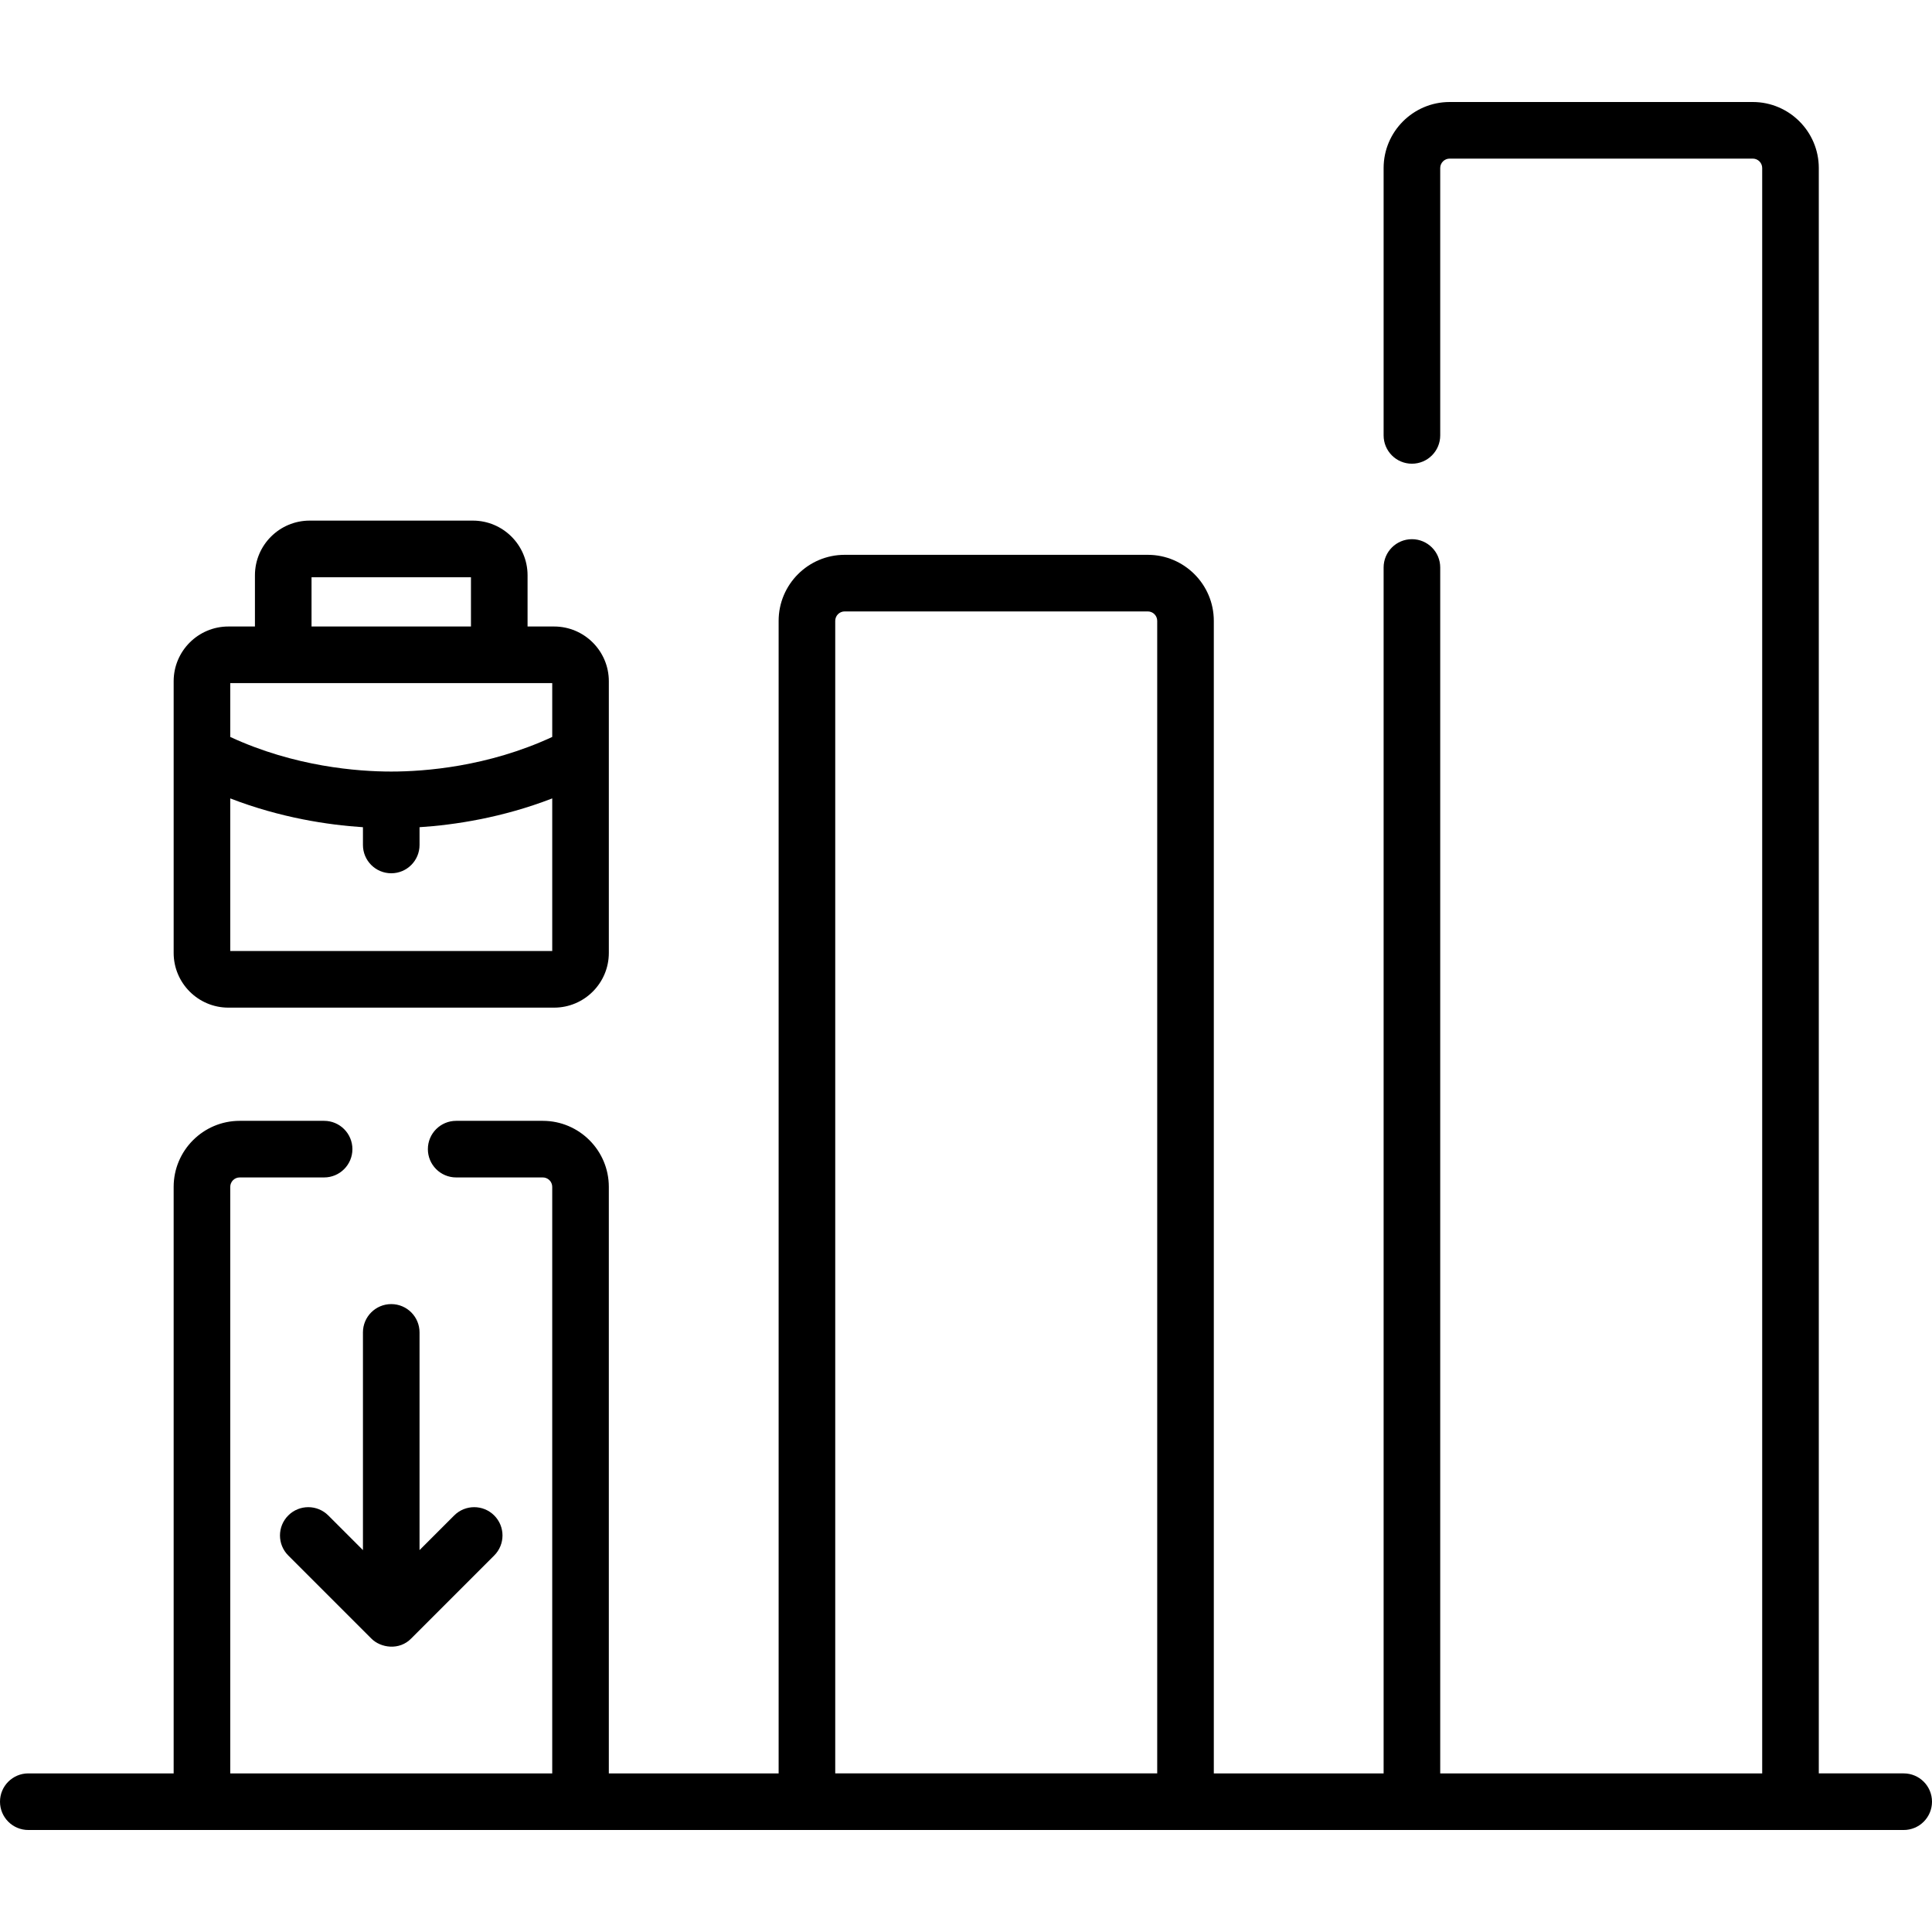 <svg id="Capa_1" enable-background="new 0 0 512 512" height="512" viewBox="0 0 512 512" width="512" xmlns="http://www.w3.org/2000/svg"><g><path d="m504.5 469.967h-22.5v-425.434c0-9.649-7.851-17.5-17.5-17.5h-80.327c-9.649 0-17.5 7.851-17.5 17.5v70.854c0 4.143 3.358 7.5 7.5 7.5s7.5-3.357 7.5-7.5v-70.854c0-1.379 1.122-2.5 2.5-2.5h80.327c1.378 0 2.5 1.121 2.5 2.5v425.435h-85.327v-319.58c0-4.143-3.358-7.5-7.5-7.5s-7.5 3.357-7.5 7.5v319.58h-45v-305.435c0-9.649-7.851-17.5-17.5-17.5h-80.327c-9.649 0-17.5 7.851-17.5 17.5v305.435h-45v-155.435c0-9.649-7.851-17.5-17.5-17.5h-22.955c-4.142 0-7.5 3.357-7.5 7.5s3.358 7.5 7.5 7.5h22.955c1.378 0 2.5 1.121 2.5 2.5v155.435h-85.326v-155.435c0-1.379 1.122-2.5 2.5-2.5h22.372c4.142 0 7.5-3.357 7.5-7.5s-3.358-7.5-7.5-7.5h-22.372c-9.649 0-17.5 7.851-17.5 17.5v155.435h-38.52c-4.142 0-7.5 3.357-7.5 7.5s3.358 7.5 7.5 7.5h497c4.142 0 7.5-3.357 7.5-7.5s-3.358-7.501-7.5-7.501zm-197.827 0h-85.327v-305.434c0-1.379 1.122-2.5 2.5-2.5h80.327c1.378 0 2.5 1.121 2.5 2.5zm-202.989-124.369c-4.142 0-7.5 3.357-7.5 7.5v57.697l-9.184-9.183c-2.929-2.928-7.678-2.928-10.606 0-2.929 2.93-2.929 7.678 0 10.607l21.986 21.986c2.484 2.534 7.456 3.255 10.606 0l21.986-21.986c2.929-2.93 2.929-7.678 0-10.607-2.929-2.928-7.678-2.928-10.606 0l-9.183 9.183v-57.697c.001-4.142-3.357-7.5-7.499-7.5zm-43.164-78.565h86.327c7.995 0 14.5-6.505 14.5-14.5v-72.004c0-7.995-6.505-14.5-14.5-14.5h-7.037v-13.562c0-7.995-6.505-14.5-14.5-14.5h-43.25c-7.995 0-14.5 6.505-14.5 14.5v13.562h-7.04c-7.995 0-14.5 6.505-14.5 14.5v72.004c0 7.995 6.505 14.5 14.5 14.5zm22.04-114.066h42.25v13.062h-42.25zm-21.54 28.062h85.327v14.268c-17.1 7.914-33.839 9.171-42.663 9.171s-25.564-1.257-42.664-9.171zm0 30.556c13.303 5.146 25.926 7.031 35.164 7.632v4.707c0 4.143 3.358 7.5 7.5 7.5s7.5-3.357 7.5-7.5v-4.708c9.237-.6 21.861-2.485 35.163-7.631v40.447h-85.327z"/></g></svg>